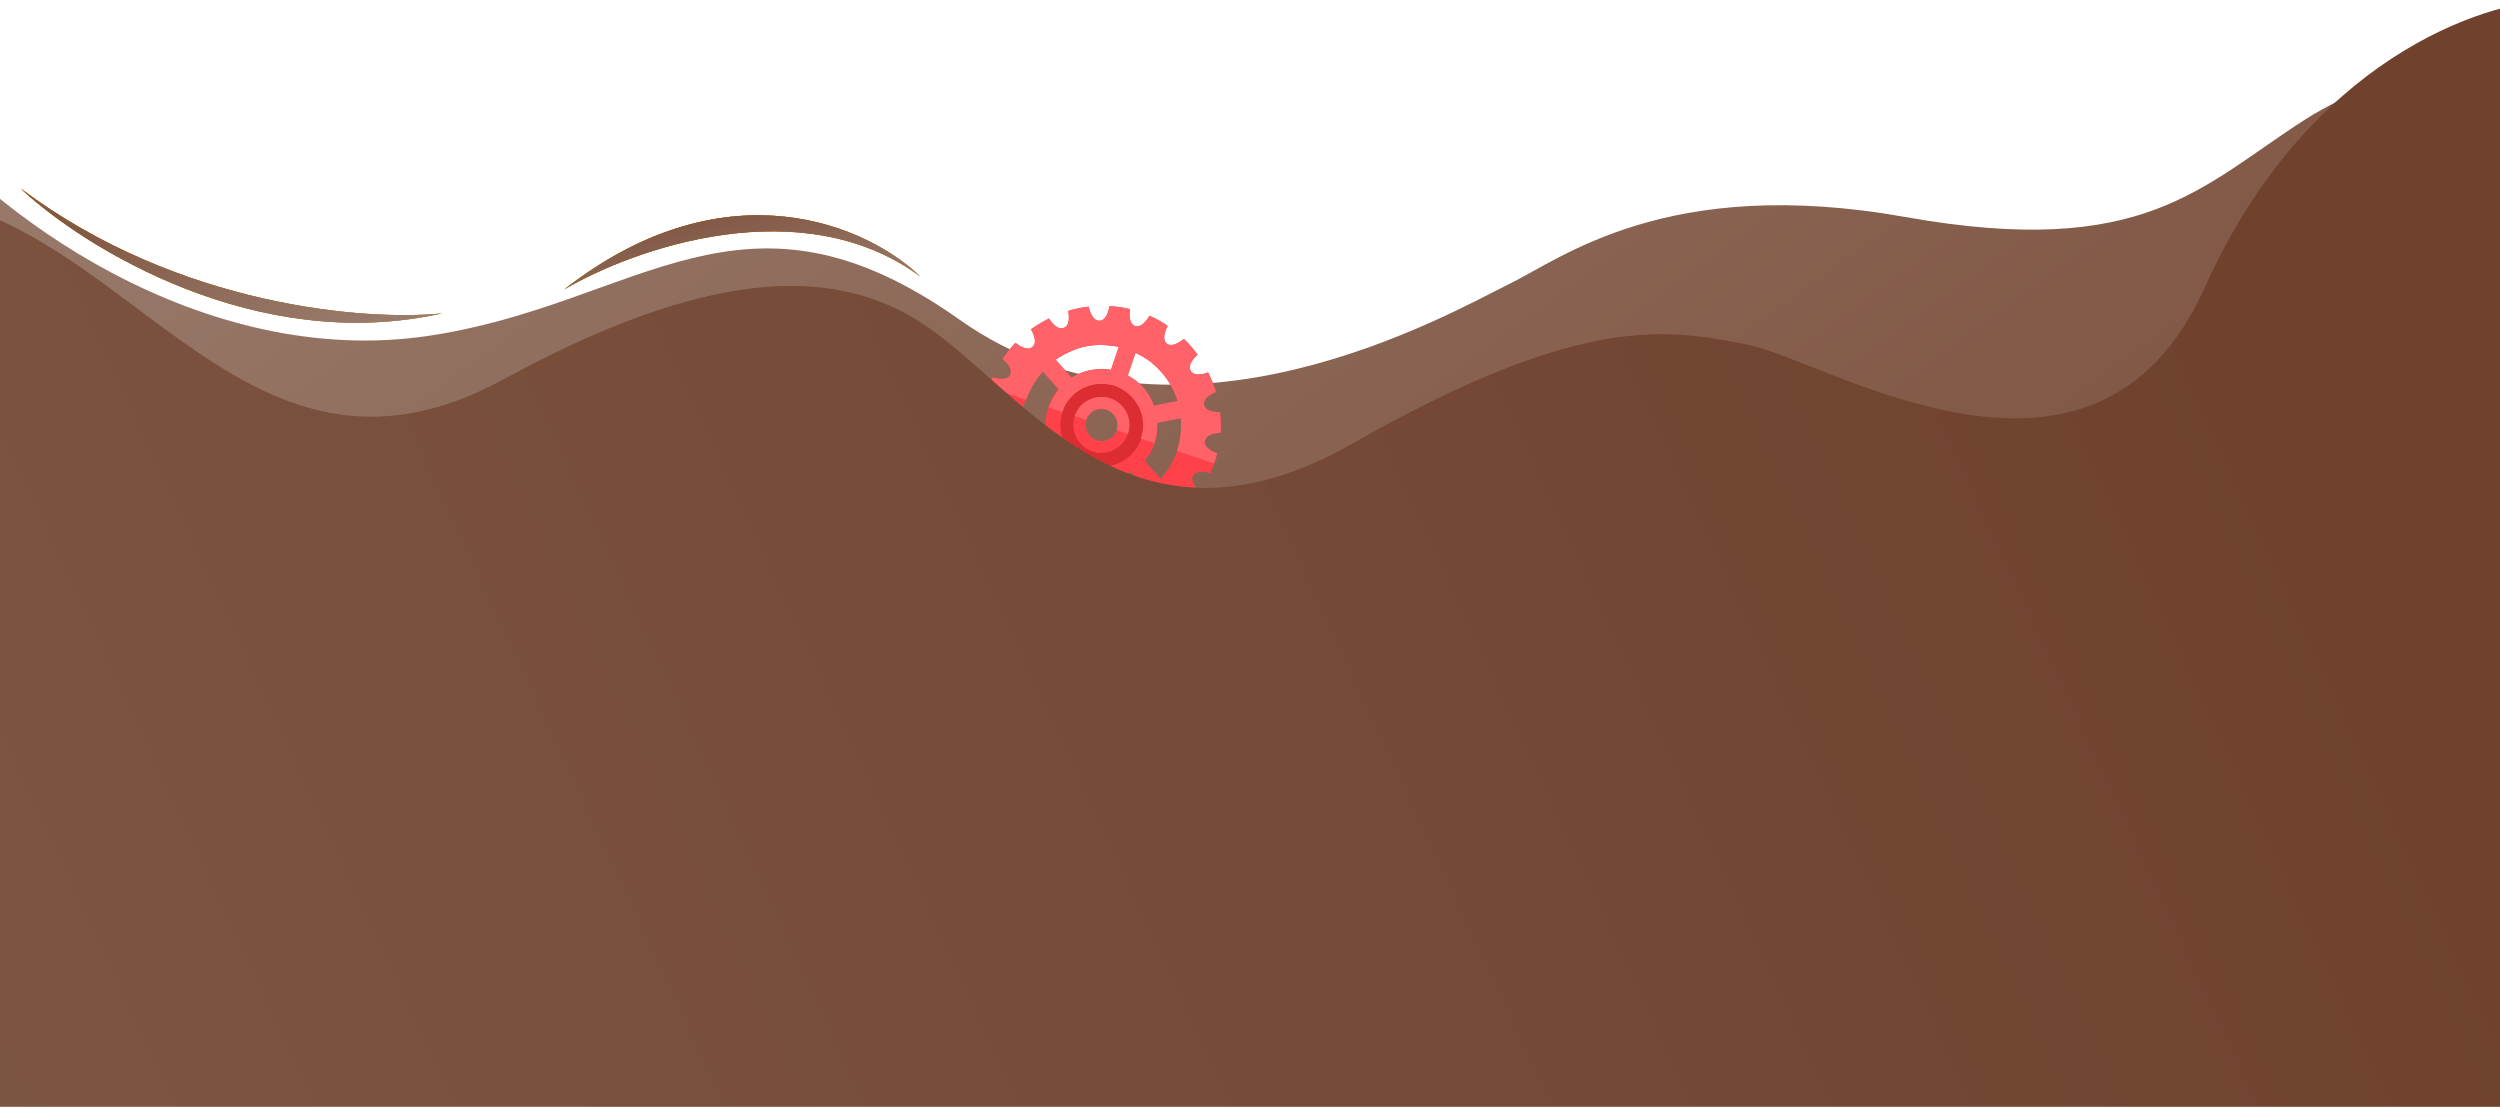 <svg width="1440" height="638" viewBox="0 0 1440 638" fill="none" xmlns="http://www.w3.org/2000/svg">
<path d="M1498 624H-60V53.5C-6 125.5 118 212.5 246.5 193.5C368.5 175.461 427.5 95.5 552.5 184C677.5 272.5 837.5 179 868.5 164C899.5 149 960 100.5 1097.5 125C1235 149.5 1267.5 107.5 1327.5 69C1375.5 38.2 1461.17 20.167 1498 15V624Z" fill="url(#paint0_linear)"/>
<path d="M663.817 254.701C658.326 270.91 640.866 279.534 624.657 274.043C608.448 268.553 599.823 251.093 605.314 234.883C610.805 218.674 628.265 210.05 644.474 215.541C660.497 220.968 669.244 238.678 663.817 254.701ZM619.847 239.806C617.133 247.818 621.445 256.548 629.456 259.261C637.468 261.975 646.198 257.663 648.912 249.652C651.625 241.64 647.313 232.91 639.302 230.196C631.29 227.483 622.56 231.795 619.847 239.806Z" fill="#DC2D33"/>
<path d="M649.658 249.903C646.818 258.287 637.589 262.846 629.205 260.006C620.821 257.166 616.262 247.937 619.102 239.553C621.942 231.169 631.171 226.61 639.555 229.45C648.126 232.353 652.498 241.519 649.658 249.903ZM625.809 241.825C624.168 246.669 626.756 251.907 631.6 253.548C636.444 255.189 641.682 252.601 643.323 247.757C644.964 242.913 642.377 237.675 637.532 236.034C632.688 234.393 627.45 236.981 625.809 241.825Z" fill="#FF4249"/>
<path d="M649.66 249.905L643.139 247.696C644.78 242.852 642.193 237.614 637.349 235.973C632.505 234.332 627.267 236.919 625.626 241.764L619.105 239.555C621.945 231.171 631.173 226.612 639.558 229.452C648.128 232.355 652.5 241.521 649.66 249.905Z" fill="#FF6268"/>
<path d="M662.095 181.87C663.895 182.687 665.695 183.505 667.432 184.508C669.169 185.512 670.906 186.516 672.58 187.706C672.58 187.706 668.439 195.026 672.033 197.905C675.627 200.784 681.875 195.216 681.875 195.216C683.299 196.529 684.66 198.029 686.021 199.528C687.383 201.028 688.495 202.651 689.793 204.337C689.793 204.337 683.422 209.656 685.829 213.586C687.001 215.645 689.426 215.843 691.791 215.606C693.969 215.305 695.902 214.506 695.902 214.506C696.764 216.252 697.564 218.184 698.363 220.117C699.162 222.049 699.775 223.918 700.388 225.787C700.388 225.787 692.536 228.735 693.509 233.219C694.42 237.889 702.696 237.369 702.696 237.369C702.873 239.298 702.987 241.414 703.164 243.343C703.278 245.459 703.269 247.325 703.011 249.314C703.011 249.314 694.675 249.398 693.968 253.936C693.199 258.66 701.087 261.124 701.087 261.124C700.642 263.051 700.011 264.914 699.317 266.963C698.686 268.826 698.055 270.689 697.174 272.676C697.174 272.676 689.226 269.776 687.152 274.058C684.955 278.091 691.524 283.223 691.524 283.223C690.334 284.897 689.144 286.571 688.017 288.059C686.641 289.669 685.514 291.157 684.014 292.518C684.014 292.518 677.572 287.013 674.197 290.231C670.699 293.2 675.143 300.313 675.143 300.313C673.52 301.425 671.898 302.537 670.089 303.585C668.28 304.634 666.534 305.497 664.724 306.545C664.724 306.545 663.676 304.736 662.128 303.173C660.581 301.611 658.534 300.295 656.166 301.154C651.866 302.813 653.693 310.908 653.693 310.908C651.823 311.521 649.831 311.885 647.776 312.435C645.783 312.798 643.791 313.162 641.861 313.339C641.861 313.339 640.47 305.183 635.68 305.222C631.076 305.324 629.979 313.468 629.916 313.654C627.864 313.582 625.874 313.324 623.885 313.065C621.896 312.807 619.969 312.362 618.043 311.917C618.043 311.917 619.576 303.713 615.104 302.199C610.633 300.684 606.864 308.13 606.864 308.13C605.064 307.313 603.264 306.496 601.527 305.492C599.79 304.488 598.053 303.484 596.38 302.294C596.38 302.294 600.521 294.974 596.927 292.095C593.333 289.216 587.085 294.784 587.085 294.784C585.661 293.471 584.299 291.971 582.938 290.472C581.577 288.972 580.465 287.349 579.167 285.664C579.167 285.664 585.538 280.345 583.131 276.414C581.959 274.355 579.534 274.157 577.169 274.394C574.99 274.695 573.058 275.494 573.058 275.494C572.195 273.748 571.396 271.816 570.597 269.884C569.798 267.951 569.185 266.082 568.572 264.213C568.572 264.213 576.424 261.265 575.45 256.781C574.54 252.112 566.264 252.631 566.264 252.631C566.087 250.702 565.973 248.586 565.795 246.657C565.681 244.541 565.69 242.675 565.949 240.686C565.949 240.686 574.285 240.602 574.991 236.064C575.761 231.34 567.872 228.876 567.872 228.876C568.317 226.95 568.948 225.087 569.642 223.037C570.274 221.174 570.905 219.311 571.785 217.325C571.785 217.325 579.734 220.225 581.807 215.942C584.004 211.91 577.435 206.777 577.435 206.777C578.625 205.103 579.815 203.429 580.942 201.942C582.319 200.331 583.446 198.843 584.945 197.482C584.945 197.482 591.388 202.988 594.763 199.769C598.261 196.8 593.816 189.687 593.816 189.687C595.439 188.575 597.062 187.464 598.871 186.415C600.68 185.366 602.24 184.441 604.235 183.455C604.235 183.455 605.284 185.264 606.832 186.827C608.379 188.389 610.426 189.706 612.794 188.846C617.094 187.188 615.267 179.092 615.267 179.092C617.136 178.479 619.129 178.115 621.184 177.565C623.177 177.202 625.169 176.838 627.098 176.661C627.098 176.661 628.489 184.817 633.279 184.778C637.883 184.676 638.98 176.532 639.043 176.346C641.096 176.418 643.085 176.677 645.075 176.935C647.064 177.194 648.99 177.638 650.917 178.083C650.917 178.083 649.384 186.287 653.855 187.802C658.14 189.253 662.095 181.87 662.095 181.87ZM687.595 234.123C687.595 234.123 687.595 234.123 687.718 234.373C687.718 234.373 687.532 234.309 687.595 234.123ZM674.808 266.968C676.001 264.673 677.257 262.19 678.14 259.582C679.024 256.974 679.658 254.488 679.983 251.691C680.56 248.148 680.578 244.415 680.347 240.806L666.773 243.477C666.941 247.273 666.424 251.252 665.098 255.164C663.773 259.077 661.829 262.364 659.325 265.462L668.482 275.833C670.859 273.108 673.113 270.133 674.808 266.968ZM644.415 223.027C643.67 222.775 642.988 222.336 642.243 222.083C641.497 221.831 640.752 221.579 639.944 221.512C632.798 219.923 625.573 221.629 620.017 225.77C619.704 226.08 619.455 226.203 619.142 226.512C618.83 226.822 618.58 226.945 618.268 227.255C616.143 229.235 614.265 231.714 612.882 234.569C612.819 234.755 612.819 234.755 612.756 234.941C612.63 235.314 612.441 235.873 612.314 236.246C612.188 236.618 612.125 236.805 611.999 237.177C607.77 249.66 614.547 263.379 627.03 267.607C639.513 271.836 653.231 265.06 657.46 252.577C657.523 252.39 657.586 252.204 657.649 252.018C658.091 250.713 658.346 249.346 658.602 247.979C658.602 247.979 658.602 247.979 658.665 247.793C659.049 245.431 658.812 243.066 658.512 240.887C658.452 240.451 658.328 240.202 658.268 239.766C658.208 239.33 658.085 239.081 658.025 238.645C655.756 231.853 651.056 226.108 644.415 223.027ZM635.377 290.789C640.789 290.753 645.958 289.596 651.007 287.568C654.372 286.216 657.678 284.428 660.674 282.327L651.518 271.956C644.904 276.154 636.871 277.795 628.79 276.511L624.309 289.74C628.162 290.629 631.768 291.02 635.377 290.789ZM590.557 258.783C591.66 262.272 593.198 265.701 595.049 268.82C597.826 273.499 601.477 277.436 605.504 280.877C608.292 283.068 611.58 285.012 614.807 286.521L619.288 273.293C612.028 269.587 606.709 263.216 604.008 255.863L590.557 258.783ZM594.092 222.596C592.899 224.892 591.643 227.374 590.759 229.982C589.876 232.591 589.241 235.076 588.917 237.874C588.34 241.417 588.322 245.149 588.553 248.758L602.127 246.087C601.959 242.292 602.476 238.313 603.801 234.4C605.126 230.488 607.071 227.2 609.574 224.102L600.418 213.731C598.041 216.457 595.787 219.432 594.092 222.596ZM633.336 198.713C627.924 198.749 622.569 199.842 617.707 201.934C614.341 203.286 611.035 205.074 608.039 207.174L617.195 217.545C623.81 213.347 631.842 211.707 639.923 212.99L644.404 199.762C640.675 199.122 637.068 198.731 633.336 198.713ZM649.425 216.209C656.685 219.914 662.004 226.285 664.705 233.639L678.279 230.968C677.177 227.479 675.638 224.05 673.787 220.93C671.011 216.251 667.359 212.315 663.333 208.874C660.358 206.62 657.257 204.738 654.029 203.23L649.611 216.272L649.425 216.209Z" fill="#FF4249"/>
<path d="M662.118 181.85C663.918 182.667 665.718 183.485 667.455 184.488C669.192 185.492 670.929 186.496 672.603 187.686C672.603 187.686 668.461 195.006 672.055 197.885C675.65 200.764 681.897 195.196 681.897 195.196C683.322 196.509 684.683 198.009 686.044 199.508C687.405 201.008 688.517 202.631 689.815 204.317C689.815 204.317 683.444 209.635 685.851 213.566C687.023 215.625 689.448 215.823 691.813 215.586C693.992 215.285 695.924 214.486 695.924 214.486C696.787 216.232 697.586 218.164 698.386 220.097C699.185 222.029 699.798 223.898 700.411 225.767C700.411 225.767 692.558 228.715 693.532 233.199C694.442 237.869 702.718 237.349 702.718 237.349C702.896 239.278 703.01 241.394 703.187 243.323C703.301 245.439 703.292 247.305 703.034 249.294C703.034 249.294 694.697 249.378 693.991 253.916C693.222 258.64 701.11 261.104 701.11 261.104C700.665 263.03 700.034 264.894 699.34 266.943L677.914 259.685C678.797 257.077 679.431 254.592 679.756 251.794C680.333 248.251 680.351 244.519 680.12 240.909L666.546 243.581C666.714 247.376 666.197 251.355 664.872 255.267L657.047 252.617C657.11 252.43 657.173 252.244 657.236 252.058C657.678 250.753 657.933 249.386 658.189 248.019C658.189 248.019 658.189 248.019 658.252 247.833C658.636 245.471 658.399 243.106 658.099 240.927C658.039 240.491 657.915 240.242 657.855 239.806C657.795 239.37 657.672 239.121 657.612 238.685C655.716 232.02 651.016 226.274 644.375 223.193C643.63 222.941 642.947 222.502 642.202 222.25C641.457 221.997 640.712 221.745 639.903 221.679C632.757 220.089 625.533 221.795 619.976 225.936C619.664 226.246 619.414 226.369 619.102 226.679C618.789 226.988 618.54 227.111 618.227 227.421C616.103 229.401 614.225 231.88 612.842 234.735C612.779 234.921 612.779 234.921 612.716 235.108C612.59 235.48 612.4 236.039 612.274 236.412C612.148 236.785 612.085 236.971 611.959 237.343L604.133 234.693C605.459 230.78 607.403 227.493 609.906 224.394L600.75 214.024C598.373 216.749 596.119 219.724 594.424 222.889C593.231 225.184 591.975 227.667 591.091 230.275L569.665 223.017C570.296 221.154 570.927 219.291 571.808 217.304C571.808 217.304 579.756 220.205 581.83 215.922C584.027 211.89 577.458 206.757 577.458 206.757C578.648 205.083 579.838 203.409 580.965 201.922C582.341 200.311 583.468 198.823 584.968 197.462C584.968 197.462 591.411 202.968 594.785 199.749C598.283 196.78 593.839 189.667 593.839 189.667C595.462 188.555 597.085 187.443 598.894 186.395C600.703 185.346 602.263 184.421 604.258 183.435C604.258 183.435 605.307 185.244 606.854 186.807C608.402 188.369 610.448 189.686 612.816 188.826C617.117 187.168 615.29 179.072 615.29 179.072C617.159 178.459 619.151 178.095 621.207 177.545C623.199 177.182 625.192 176.818 627.121 176.641C627.121 176.641 628.512 184.797 633.302 184.758C637.906 184.656 639.003 176.512 639.066 176.326C641.119 176.398 643.108 176.656 645.097 176.915C647.087 177.173 649.013 177.618 650.939 178.063C650.939 178.063 649.406 186.267 653.878 187.782C658.163 189.233 662.118 181.85 662.118 181.85ZM633.359 198.693C627.947 198.728 622.592 199.822 617.729 201.914C614.364 203.266 611.058 205.054 608.062 207.154L617.218 217.525C623.832 213.327 631.865 211.687 639.946 212.97L644.427 199.742C640.697 199.101 637.091 198.711 633.359 198.693ZM649.448 216.189C656.708 219.894 662.027 226.265 664.728 233.619L678.302 230.947C677.199 227.459 675.661 224.03 673.81 220.91C671.033 216.231 667.382 212.295 663.355 208.854C660.38 206.6 657.279 204.718 654.052 203.21L649.634 216.252L649.448 216.189Z" fill="#FF6268"/>
<path d="M325 166.721C364.833 143.221 461.6 108.821 530 159.221C501 131.054 419.4 93.121 325 166.721Z" fill="url(#paint1_linear)"/>
<path d="M325 166.721C364.833 143.221 461.6 108.821 530 159.221C501 131.054 419.4 93.121 325 166.721Z" fill="url(#paint2_linear)"/>
<path d="M325 166.721C364.833 143.221 461.6 108.821 530 159.221C501 131.054 419.4 93.121 325 166.721Z" fill="url(#paint3_linear)"/>
<path d="M325 166.721C364.833 143.221 461.6 108.821 530 159.221C501 131.054 419.4 93.121 325 166.721Z" fill="url(#paint4_linear)"/>
<path d="M12 108.662C48.352 142.615 147.769 204.514 254.617 180.491C211.68 184.976 103.045 176.889 12 108.662Z" fill="url(#paint5_linear)"/>
<path d="M12 108.662C48.352 142.615 147.769 204.514 254.617 180.491C211.68 184.976 103.045 176.889 12 108.662Z" fill="url(#paint6_linear)"/>
<path d="M12 108.662C48.352 142.615 147.769 204.514 254.617 180.491C211.68 184.976 103.045 176.889 12 108.662Z" fill="url(#paint7_linear)"/>
<path d="M12 108.662C48.352 142.615 147.769 204.514 254.617 180.491C211.68 184.976 103.045 176.889 12 108.662Z" fill="url(#paint8_linear)"/>
<path d="M1471.5 637.5H-17.5H-67V111.5C70.5 111.5 135 303 290 218.5C407.96 154.193 477.522 154.554 526 183C586.5 218.5 646.5 331 779 255.5C911.5 180 960.5 189.5 1006.5 198.5C1052.5 207.5 1206.4 307.264 1270 165.5C1329 34 1430.83 0.667 1471.5 0V637.5Z" fill="url(#paint9_linear)"/>
<defs>
<linearGradient id="paint0_linear" x1="1429.5" y1="81.5" x2="794.286" y2="-791.001" gradientUnits="userSpaceOnUse">
<stop stop-color="#825846"/>
<stop offset="1" stop-color="#9F8475"/>
</linearGradient>
<linearGradient id="paint1_linear" x1="214" y1="124" x2="234.72" y2="228.908" gradientUnits="userSpaceOnUse">
<stop stop-color="#FFBF01"/>
<stop offset="1" stop-color="#FFE8A3"/>
</linearGradient>
<linearGradient id="paint2_linear" x1="317.658" y1="142.104" x2="332.571" y2="217.381" gradientUnits="userSpaceOnUse">
<stop stop-color="#FF7B01"/>
<stop offset="1" stop-color="#FFC9A3"/>
</linearGradient>
<linearGradient id="paint3_linear" x1="313.636" y1="143.84" x2="326.333" y2="211.199" gradientUnits="userSpaceOnUse">
<stop stop-color="#945902"/>
<stop offset="1" stop-color="#A28253"/>
</linearGradient>
<linearGradient id="paint4_linear" x1="315.615" y1="145.342" x2="331.555" y2="218.936" gradientUnits="userSpaceOnUse">
<stop stop-color="#825846"/>
<stop offset="1" stop-color="#9F8475"/>
</linearGradient>
<linearGradient id="paint5_linear" x1="-31.084" y1="134.544" x2="19.7" y2="276.886" gradientUnits="userSpaceOnUse">
<stop stop-color="#FFBF01"/>
<stop offset="1" stop-color="#FFE8A3"/>
</linearGradient>
<linearGradient id="paint6_linear" x1="3.867" y1="142.768" x2="48.032" y2="275.644" gradientUnits="userSpaceOnUse">
<stop stop-color="#FF7B01"/>
<stop offset="1" stop-color="#FFC9A3"/>
</linearGradient>
<linearGradient id="paint7_linear" x1="-0.821" y1="146.098" x2="37.059" y2="265.624" gradientUnits="userSpaceOnUse">
<stop stop-color="#945902"/>
<stop offset="1" stop-color="#A28253"/>
</linearGradient>
<linearGradient id="paint8_linear" x1="1.553" y1="148.881" x2="48.099" y2="277.41" gradientUnits="userSpaceOnUse">
<stop stop-color="#825846"/>
<stop offset="1" stop-color="#9F8475"/>
</linearGradient>
<linearGradient id="paint9_linear" x1="1447.5" y1="541.5" x2="-1231.77" y2="1786.13" gradientUnits="userSpaceOnUse">
<stop stop-color="#70422E"/>
<stop offset="1" stop-color="#8B6B59"/>
</linearGradient>
</defs>
</svg>
